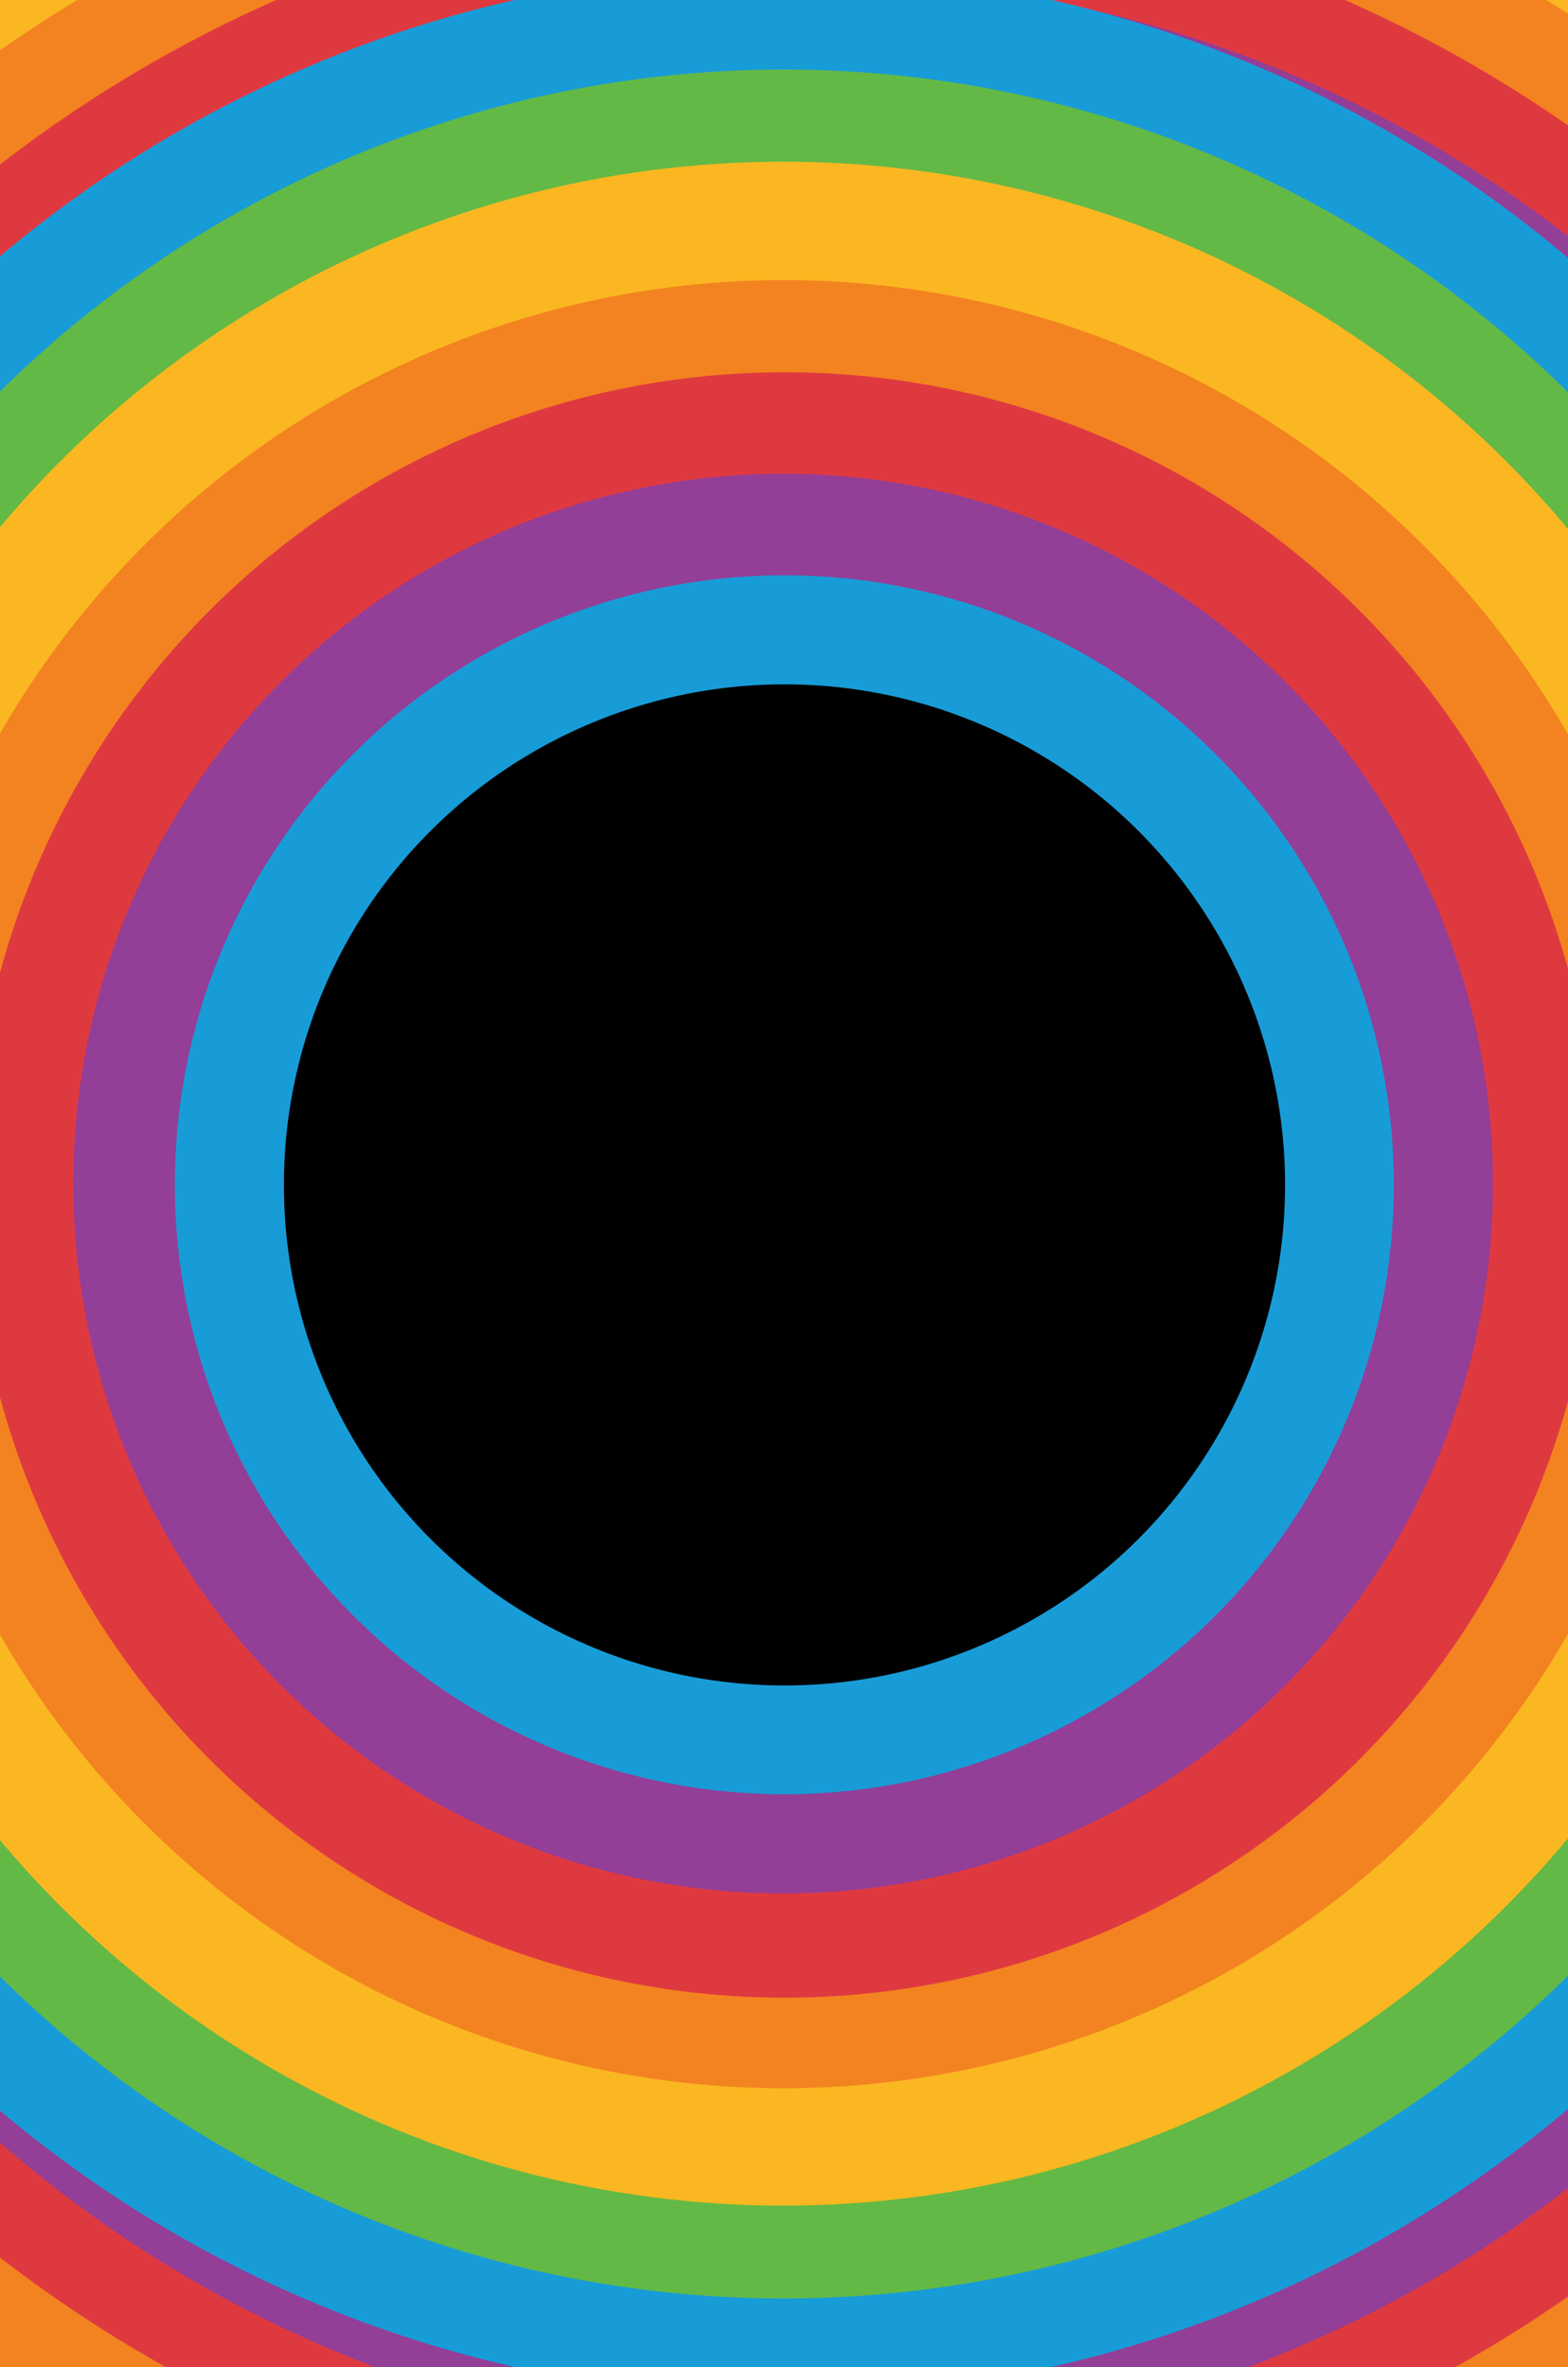 <svg width="834" height="1259" viewBox="0 0 834 1259" fill="none" xmlns="http://www.w3.org/2000/svg">
<circle cx="417" cy="630" r="808" fill="#FAB721"/>
<circle cx="431.758" cy="644.758" r="753.887" fill="#F38320"/>
<circle cx="431.143" cy="644.143" r="704.079" fill="#DF3940"/>
<circle cx="431.758" cy="644.758" r="656.731" fill="#933E97"/>
<circle cx="416.5" cy="629.5" r="645.5" fill="#189CD7"/>
<circle cx="416.779" cy="629.779" r="592.779" fill="#63B945"/>
<circle cx="416.586" cy="629.586" r="543.586" fill="#FAB721"/>
<circle cx="416.865" cy="629.865" r="480.865" fill="#F38320"/>
<circle cx="417.286" cy="630.286" r="432.286" fill="#DF3940"/>
<circle cx="416.559" cy="629.559" r="377.559" fill="#933E97"/>
<circle cx="417.182" cy="630.182" r="324.182" fill="#189CD7"/>
<circle cx="417.259" cy="630.259" r="266.259" fill="black"/>
</svg>
